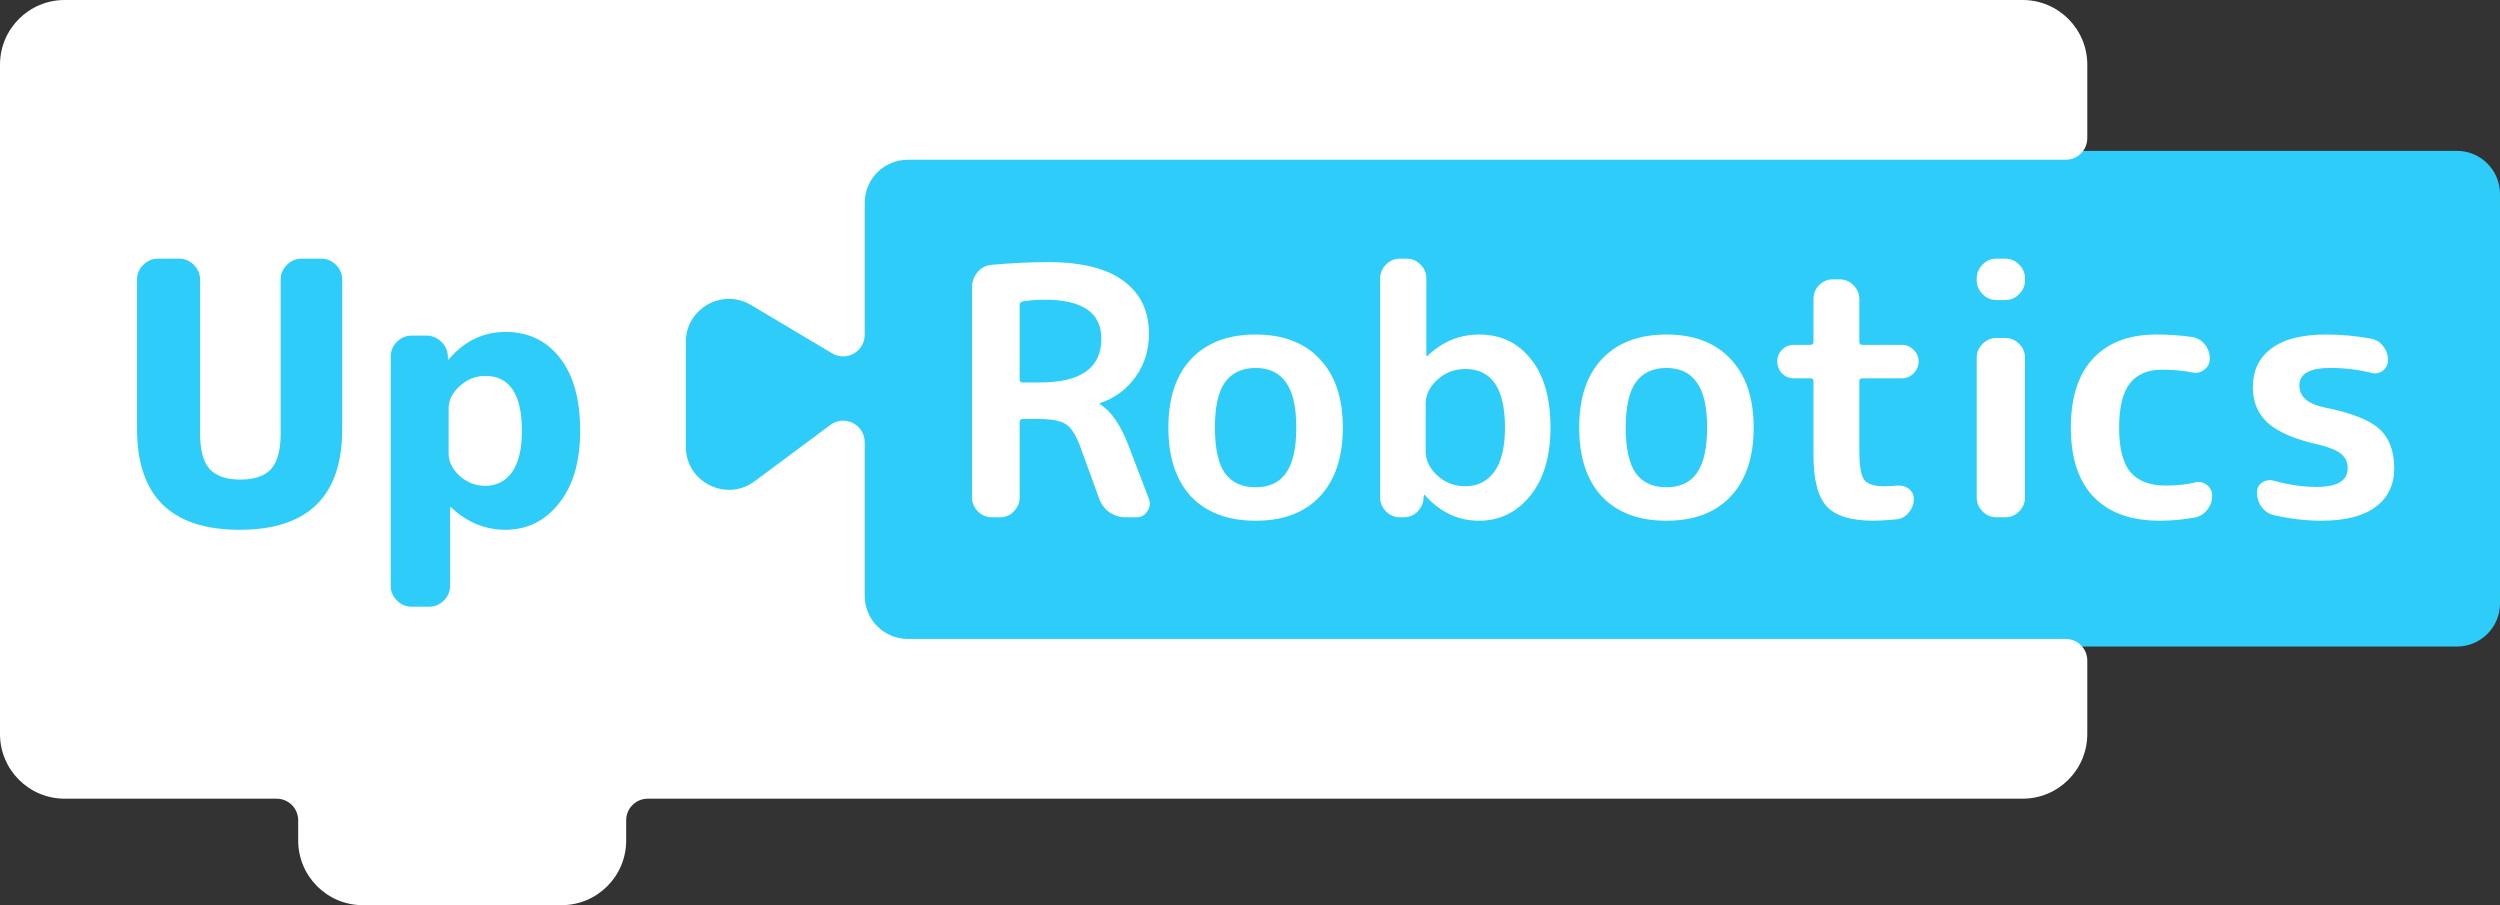 <svg width="116" height="42" viewBox="0 0 116 42" fill="none" xmlns="http://www.w3.org/2000/svg">
<rect x="0" y="0" width="116" height="42" fill="#333333" stroke="none"/>
<path d="M29 8C29 7.448 29.448 7 30 7H114C115.105 7 116 7.895 116 9V18.5V28C116 29.105 115.105 30 114 30H55.769H51.308H45.731H41.592H30C29.448 30 29 29.552 29 29V8Z" fill="#2ECCF8"/>
<path d="M0 21V3C0 1.343 1.343 0 3 0H93.85C95.507 0 96.85 1.343 96.85 3V6.412C96.85 6.964 96.402 7.412 95.85 7.412H42.123C41.019 7.412 40.123 8.307 40.123 9.412V15.535C40.123 16.311 39.279 16.791 38.612 16.395L34.845 14.152C33.512 13.359 31.822 14.319 31.822 15.871V20.725C31.822 22.369 33.697 23.311 35.016 22.33L38.526 19.718C39.186 19.227 40.123 19.698 40.123 20.52V27.647C40.123 28.752 41.019 29.647 42.123 29.647H95.85C96.402 29.647 96.85 30.095 96.85 30.647V34.059C96.85 35.716 95.507 37.059 93.85 37.059H30.055C29.503 37.059 29.055 37.507 29.055 38.059V39C29.055 40.657 27.712 42 26.055 42H16.836C15.179 42 13.836 40.657 13.836 39V38.059C13.836 37.507 13.388 37.059 12.836 37.059H3C1.343 37.059 0 35.716 0 34.059V29.647V21Z" fill="white"/>
<path d="M15.879 19.907C15.879 23.023 14.293 24.582 11.119 24.582C7.946 24.582 6.359 23.023 6.359 19.907V12.971C6.359 12.71 6.455 12.483 6.648 12.291C6.841 12.098 7.067 12.002 7.328 12.002H8.314C8.575 12.002 8.801 12.098 8.994 12.291C9.187 12.483 9.283 12.71 9.283 12.971V20.111C9.283 20.881 9.43 21.431 9.725 21.76C10.02 22.088 10.496 22.253 11.153 22.253C11.81 22.253 12.287 22.088 12.581 21.76C12.876 21.431 13.023 20.881 13.023 20.111V12.971C13.023 12.71 13.12 12.483 13.312 12.291C13.505 12.098 13.732 12.002 13.992 12.002H14.91C15.171 12.002 15.398 12.098 15.59 12.291C15.783 12.483 15.879 12.71 15.879 12.971V19.907ZM20.816 18.938V21.046C20.816 21.42 20.986 21.765 21.326 22.083C21.677 22.389 22.074 22.542 22.516 22.542C23.037 22.542 23.451 22.332 23.757 21.913C24.063 21.482 24.216 20.842 24.216 19.992C24.216 18.292 23.649 17.442 22.516 17.442C22.074 17.442 21.677 17.6 21.326 17.918C20.986 18.224 20.816 18.564 20.816 18.938ZM19.099 28.152C18.838 28.152 18.611 28.055 18.419 27.863C18.226 27.67 18.13 27.443 18.13 27.183V16.541C18.13 16.28 18.226 16.053 18.419 15.861C18.611 15.668 18.838 15.572 19.099 15.572H19.779C20.051 15.572 20.283 15.668 20.476 15.861C20.668 16.042 20.77 16.269 20.782 16.541V16.677C20.782 16.688 20.787 16.694 20.799 16.694L20.833 16.66C21.558 15.821 22.431 15.402 23.451 15.402C24.505 15.402 25.343 15.798 25.967 16.592C26.601 17.385 26.919 18.518 26.919 19.992C26.919 21.42 26.59 22.542 25.933 23.358C25.287 24.174 24.459 24.582 23.451 24.582C22.51 24.582 21.671 24.236 20.935 23.545C20.923 23.533 20.912 23.528 20.901 23.528C20.889 23.528 20.884 23.533 20.884 23.545V27.183C20.884 27.443 20.787 27.67 20.595 27.863C20.402 28.055 20.175 28.152 19.915 28.152H19.099Z" fill="#2ECCF8"/>
<path d="M47.312 14.146V17.618C47.312 17.703 47.359 17.746 47.456 17.746H48.255C50.154 17.746 51.103 17.069 51.103 15.714C51.103 14.509 50.224 13.906 48.464 13.906C48.144 13.906 47.807 13.933 47.456 13.986C47.359 14.008 47.312 14.061 47.312 14.146ZM46.016 24.002C45.77 24.002 45.557 23.912 45.376 23.73C45.194 23.549 45.103 23.335 45.103 23.09V13.314C45.103 13.058 45.189 12.829 45.359 12.626C45.53 12.424 45.743 12.312 45.999 12.29C46.906 12.205 47.781 12.162 48.623 12.162C50.191 12.162 51.365 12.456 52.144 13.042C52.922 13.618 53.312 14.434 53.312 15.49C53.312 16.247 53.103 16.914 52.688 17.49C52.282 18.066 51.733 18.471 51.039 18.706C51.029 18.706 51.023 18.712 51.023 18.722C51.023 18.744 51.029 18.754 51.039 18.754C51.551 19.074 51.989 19.703 52.352 20.642L53.312 23.154C53.386 23.357 53.359 23.549 53.231 23.73C53.114 23.912 52.949 24.002 52.736 24.002H52.239C51.962 24.002 51.712 23.927 51.487 23.778C51.264 23.618 51.103 23.41 51.008 23.154L50.111 20.69C49.919 20.178 49.701 19.842 49.456 19.682C49.21 19.522 48.789 19.442 48.191 19.442H47.456C47.359 19.442 47.312 19.49 47.312 19.586V23.09C47.312 23.335 47.221 23.549 47.039 23.73C46.869 23.912 46.661 24.002 46.416 24.002H46.016ZM59.668 17.746C59.358 17.298 58.889 17.074 58.26 17.074C57.63 17.074 57.156 17.298 56.836 17.746C56.526 18.183 56.372 18.882 56.372 19.842C56.372 20.802 56.526 21.506 56.836 21.954C57.156 22.392 57.63 22.61 58.26 22.61C58.889 22.61 59.358 22.392 59.668 21.954C59.988 21.506 60.148 20.802 60.148 19.842C60.148 18.882 59.988 18.183 59.668 17.746ZM61.236 23.042C60.532 23.789 59.54 24.162 58.26 24.162C56.98 24.162 55.982 23.789 55.268 23.042C54.564 22.285 54.212 21.218 54.212 19.842C54.212 18.466 54.564 17.405 55.268 16.658C55.982 15.901 56.98 15.522 58.26 15.522C59.54 15.522 60.532 15.901 61.236 16.658C61.95 17.405 62.308 18.466 62.308 19.842C62.308 21.218 61.95 22.285 61.236 23.042ZM66.151 18.754V20.93C66.151 21.357 66.332 21.735 66.695 22.066C67.058 22.397 67.49 22.562 67.991 22.562C68.556 22.562 69.004 22.338 69.335 21.89C69.666 21.431 69.831 20.749 69.831 19.842C69.831 18.029 69.218 17.122 67.991 17.122C67.49 17.122 67.058 17.288 66.695 17.618C66.332 17.949 66.151 18.328 66.151 18.754ZM64.951 24.002C64.706 24.002 64.493 23.912 64.311 23.73C64.13 23.549 64.039 23.335 64.039 23.09V12.914C64.039 12.669 64.13 12.456 64.311 12.274C64.493 12.093 64.706 12.002 64.951 12.002H65.271C65.516 12.002 65.73 12.093 65.911 12.274C66.093 12.456 66.183 12.669 66.183 12.914V16.514C66.183 16.525 66.189 16.53 66.199 16.53C66.21 16.53 66.221 16.525 66.231 16.514C66.924 15.853 67.725 15.522 68.631 15.522C69.634 15.522 70.434 15.901 71.031 16.658C71.639 17.405 71.943 18.466 71.943 19.842C71.943 21.175 71.629 22.232 70.999 23.01C70.37 23.778 69.581 24.162 68.631 24.162C67.66 24.162 66.823 23.767 66.119 22.978C66.109 22.968 66.098 22.962 66.087 22.962C66.076 22.962 66.071 22.968 66.071 22.978L66.055 23.09C66.044 23.346 65.948 23.565 65.767 23.746C65.597 23.917 65.383 24.002 65.127 24.002H64.951ZM78.73 17.746C78.421 17.298 77.951 17.074 77.322 17.074C76.693 17.074 76.218 17.298 75.898 17.746C75.589 18.183 75.434 18.882 75.434 19.842C75.434 20.802 75.589 21.506 75.898 21.954C76.218 22.392 76.693 22.61 77.322 22.61C77.951 22.61 78.421 22.392 78.73 21.954C79.05 21.506 79.21 20.802 79.21 19.842C79.21 18.882 79.05 18.183 78.73 17.746ZM80.298 23.042C79.594 23.789 78.602 24.162 77.322 24.162C76.042 24.162 75.045 23.789 74.33 23.042C73.626 22.285 73.274 21.218 73.274 19.842C73.274 18.466 73.626 17.405 74.33 16.658C75.045 15.901 76.042 15.522 77.322 15.522C78.602 15.522 79.594 15.901 80.298 16.658C81.013 17.405 81.37 18.466 81.37 19.842C81.37 21.218 81.013 22.285 80.298 23.042ZM83.233 17.554C83.02 17.554 82.839 17.48 82.689 17.33C82.54 17.17 82.465 16.983 82.465 16.77C82.465 16.557 82.54 16.375 82.689 16.226C82.839 16.077 83.02 16.002 83.233 16.002H84.001C84.097 16.002 84.145 15.954 84.145 15.858V13.874C84.145 13.629 84.231 13.415 84.401 13.234C84.583 13.053 84.796 12.962 85.041 12.962H85.361C85.607 12.962 85.82 13.053 86.001 13.234C86.183 13.415 86.273 13.629 86.273 13.874V15.858C86.273 15.954 86.321 16.002 86.417 16.002H88.241C88.455 16.002 88.636 16.077 88.785 16.226C88.945 16.375 89.025 16.557 89.025 16.77C89.025 16.983 88.945 17.17 88.785 17.33C88.636 17.48 88.455 17.554 88.241 17.554H86.417C86.321 17.554 86.273 17.597 86.273 17.682V20.914C86.273 21.608 86.348 22.055 86.497 22.258C86.647 22.461 86.956 22.562 87.425 22.562C87.681 22.562 87.873 22.552 88.001 22.53C88.215 22.509 88.401 22.557 88.561 22.674C88.721 22.791 88.801 22.951 88.801 23.154C88.801 23.389 88.721 23.602 88.561 23.794C88.412 23.976 88.225 24.077 88.001 24.098C87.532 24.141 87.18 24.162 86.945 24.162C85.911 24.162 85.185 23.944 84.769 23.506C84.353 23.058 84.145 22.264 84.145 21.122V17.682C84.145 17.597 84.097 17.554 84.001 17.554H83.233ZM92.632 24.002C92.387 24.002 92.174 23.912 91.992 23.73C91.811 23.549 91.72 23.335 91.72 23.09V16.594C91.72 16.349 91.811 16.136 91.992 15.954C92.174 15.773 92.387 15.682 92.632 15.682H93.048C93.294 15.682 93.507 15.773 93.688 15.954C93.87 16.136 93.96 16.349 93.96 16.594V23.09C93.96 23.335 93.87 23.549 93.688 23.73C93.507 23.912 93.294 24.002 93.048 24.002H92.632ZM92.632 13.922C92.387 13.922 92.174 13.832 91.992 13.65C91.811 13.469 91.72 13.255 91.72 13.01V12.914C91.72 12.669 91.811 12.456 91.992 12.274C92.174 12.093 92.387 12.002 92.632 12.002H93.048C93.294 12.002 93.507 12.093 93.688 12.274C93.87 12.456 93.96 12.669 93.96 12.914V13.01C93.96 13.255 93.87 13.469 93.688 13.65C93.507 13.832 93.294 13.922 93.048 13.922H92.632ZM100.215 24.162C98.892 24.162 97.873 23.799 97.159 23.074C96.444 22.338 96.087 21.261 96.087 19.842C96.087 18.445 96.428 17.378 97.111 16.642C97.804 15.896 98.785 15.522 100.055 15.522C100.62 15.522 101.164 15.559 101.687 15.634C101.932 15.666 102.135 15.778 102.295 15.97C102.455 16.162 102.535 16.386 102.535 16.642C102.535 16.855 102.449 17.026 102.279 17.154C102.119 17.282 101.932 17.325 101.719 17.282C101.303 17.197 100.839 17.154 100.327 17.154C99.655 17.154 99.153 17.367 98.823 17.794C98.492 18.221 98.327 18.904 98.327 19.842C98.327 20.802 98.503 21.49 98.855 21.906C99.207 22.322 99.751 22.53 100.487 22.53C101.009 22.53 101.463 22.482 101.847 22.386C102.049 22.333 102.231 22.37 102.391 22.498C102.561 22.626 102.647 22.791 102.647 22.994C102.647 23.25 102.567 23.474 102.407 23.666C102.257 23.858 102.06 23.976 101.815 24.018C101.271 24.114 100.737 24.162 100.215 24.162ZM107.636 20.642C106.516 20.397 105.716 20.061 105.236 19.634C104.766 19.207 104.532 18.653 104.532 17.97C104.532 17.202 104.814 16.605 105.38 16.178C105.956 15.741 106.804 15.522 107.924 15.522C108.628 15.522 109.326 15.586 110.02 15.714C110.254 15.757 110.441 15.874 110.58 16.066C110.729 16.247 110.804 16.461 110.804 16.706C110.804 16.909 110.724 17.074 110.564 17.202C110.404 17.32 110.222 17.352 110.02 17.298C109.422 17.149 108.793 17.074 108.132 17.074C107.172 17.074 106.692 17.341 106.692 17.874C106.692 18.13 106.782 18.343 106.964 18.514C107.145 18.685 107.454 18.818 107.892 18.914C109.118 19.16 109.956 19.49 110.404 19.906C110.862 20.322 111.092 20.93 111.092 21.73C111.092 22.498 110.804 23.096 110.228 23.522C109.652 23.949 108.814 24.162 107.716 24.162C107.001 24.162 106.27 24.077 105.524 23.906C105.289 23.853 105.097 23.73 104.948 23.538C104.798 23.335 104.724 23.106 104.724 22.85C104.724 22.648 104.804 22.493 104.964 22.386C105.134 22.279 105.316 22.253 105.508 22.306C106.201 22.498 106.857 22.594 107.476 22.594C108.446 22.594 108.932 22.306 108.932 21.73C108.932 21.453 108.836 21.234 108.644 21.074C108.462 20.914 108.126 20.77 107.636 20.642Z" fill="white"/>
</svg>
